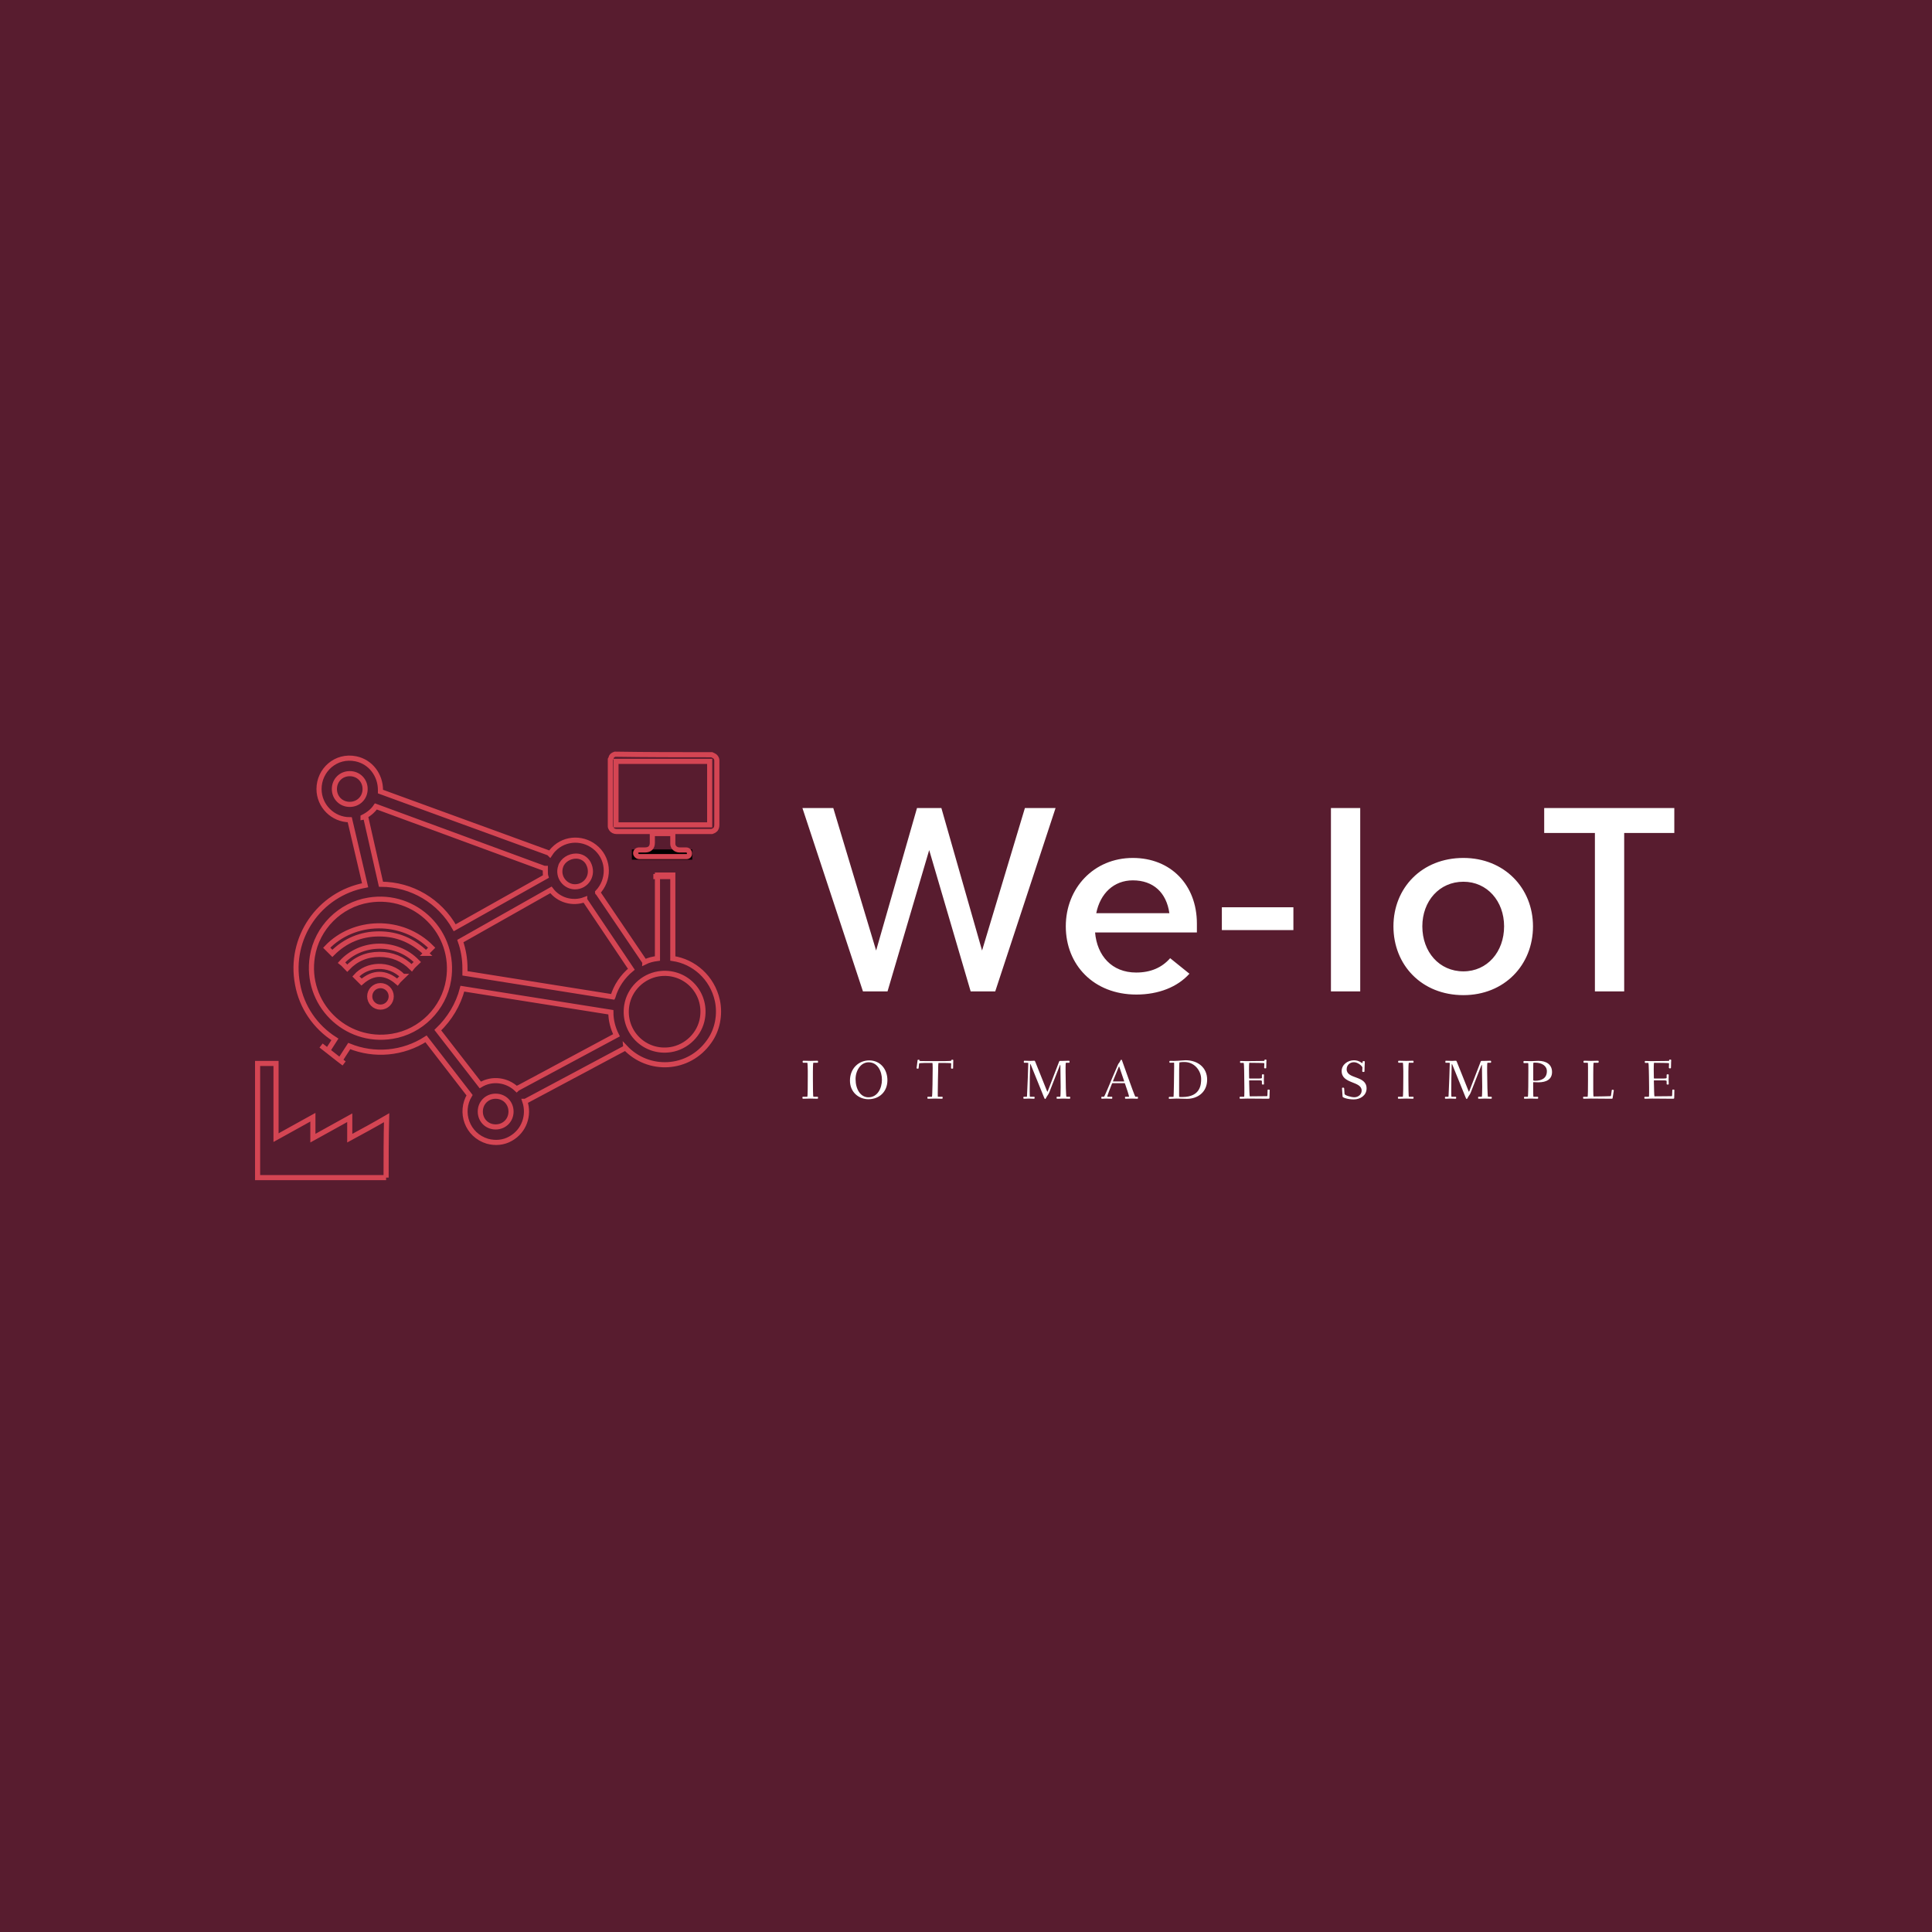 <svg data-v-29081953="" xmlns="http://www.w3.org/2000/svg" viewBox="0 0 300 300"><!----><defs data-v-29081953=""><!----></defs><rect data-v-29081953="" fill="#581C2F" x="0" y="0" width="300px" height="300px" class="logo-background-square"></rect><defs data-v-29081953=""><!----></defs><g data-v-29081953="" id="014e0420-990b-406f-8c86-af71cc08b0a7" fill="#FFFFFF" transform="matrix(3.052,0,0,3.052,124.599,113.811)"><path d="M11.32 3.82L9.14 11.07L7.07 3.82L5.83 3.82L3.75 11.07L1.57 3.82L0 3.82L3.08 13.15L4.33 13.15L6.45 5.96L8.56 13.15L9.81 13.15L12.88 3.82ZM20.07 9.70C20.07 7.73 18.74 6.36 16.81 6.36C14.83 6.36 13.40 7.89 13.40 9.84C13.40 11.80 14.82 13.31 16.99 13.31C18.13 13.31 19.09 12.92 19.69 12.25L18.71 11.46C18.29 11.94 17.72 12.19 16.98 12.19C15.74 12.19 14.99 11.33 14.89 10.15L20.07 10.15ZM16.81 7.50C17.85 7.50 18.52 8.12 18.67 9.17L14.95 9.17C15.15 8.17 15.84 7.50 16.81 7.50ZM21.34 10.03L24.98 10.03L24.98 8.87L21.34 8.87ZM28.38 3.82L26.89 3.82L26.89 13.15L28.38 13.15ZM33.63 13.34C35.71 13.34 37.17 11.81 37.17 9.84C37.17 7.89 35.71 6.36 33.63 6.36C31.51 6.36 30.07 7.89 30.07 9.84C30.07 11.81 31.51 13.34 33.63 13.34ZM33.63 12.13C32.40 12.13 31.54 11.14 31.54 9.84C31.54 8.56 32.40 7.57 33.63 7.57C34.84 7.57 35.70 8.56 35.70 9.84C35.70 11.14 34.84 12.13 33.63 12.13ZM44.36 3.82L37.74 3.82L37.74 5.09L40.32 5.09L40.32 13.15L41.81 13.15L41.81 5.09L44.36 5.09Z"></path></g><defs data-v-29081953=""><!----></defs><g data-v-29081953="" id="648d8e04-ea8e-43b2-a2dc-b8e89fd4af2e" stroke="#D44553" fill="none" transform="matrix(0.795,0,0,0.795,36.024,110.275)"><style>.st2{stroke:#000;stroke-miterlimit:10}.st2,.st3{fill:none}</style><path d="M20.9 68.7l2-3.1c4.9 2 10.5 1.5 15-1.4l8.5 11c-2 3.3-.5 7.8 3.5 9 1.5.4 3.1.3 4.5-.5 2.7-1.5 3.7-4.6 2.8-7.3h.1l19.3-10.3c.1-.1.2-.1.2-.2 4.5 4.8 12.4 4.5 16.4-1.2 1.6-2.2 2.2-5.2 1.6-8-1-4.5-4.6-7.6-8.7-8.2V32.2h-3v16.3c-.8.1-1.7.3-2.5.7 0-.1 0-.1-.1-.2l-9-13.3s-.1 0-.1-.1c2.3-2.4 2.3-6.2-.1-8.5s-6.2-2.3-8.5.1c-.3.3-.5.6-.7.9l-.2-.2-32.9-12v-.3c0-2.9-1.9-5.5-4.8-6.1-3.9-.8-7.2 2.2-7.2 5.9 0 3.3 2.7 6 6 6l3 12.8c-9 1.7-14.9 10.3-13.2 19.3.8 4.5 3.5 8.4 7.3 10.8l-1.6 2.5m45.7-36.3c.4-1.2 1.7-2 3-2 1 0 1.9.5 2.4 1.4 1.2 2.3-.4 4.6-2.6 4.6-1.9 0-3.5-1.9-2.8-4zM23 18.4c-1.7 0-3-1.3-3-3s1.3-3 3-3 3 1.3 3 3-1.3 3-3 3zm2.6 2.5c1-.5 1.9-1.2 2.5-2.1L61 30.9h.2v.6c0 .3 0 .7.1 1l-17.8 10c-2.9-5.2-8.4-8.5-14.4-8.5l-3-13.2-.5.1zm5.7 42.8c-9.2 1.5-17.1-6.4-15.6-15.6.9-5.6 5.4-10.1 11-11 9.2-1.5 17.1 6.4 15.6 15.6-.9 5.6-5.4 10.1-11 11zm20.2 17.7c-1.7 0-3-1.3-3-3s1.3-3 3-3 3 1.3 3 3-1.3 3-3 3zm4.4-7.6c-.1.1-.2.1-.3.2-1.9-1.8-4.8-2.2-7.1-.8l-8.3-10.7c2.3-2.2 4-5 4.8-8.1L74 59c0 1.6.4 3.1 1.1 4.5L55.9 73.8zM74.4 56l-28.9-4.6v-1c0-1.8-.3-3.6-.9-5.3l17.7-10c1.5 2 4.2 2.8 6.6 1.9 0 .1.1.2.1.2l9 13.4c-1.7 1.4-3 3.3-3.6 5.4zm17.5 4.1c-.5 3.2-3.1 5.7-6.2 6.2-5.1.8-9.4-3.5-8.6-8.6.5-3.2 3.1-5.7 6.2-6.2 5.1-.8 9.4 3.5 8.6 8.6zM30.1 91.3H5V69h3.6v14.5c2.4-1.3 4.8-2.7 7.2-4v4.1c2.4-1.3 4.8-2.7 7.2-4v4c2.4-1.3 4.8-2.6 7.2-4-.1 3.9-.1 7.8-.1 11.7z"></path><path d="M37.9 47.5c-2.6-2.5-5.6-3.8-9.2-3.8-3.5 0-6.6 1.3-9.1 3.8l-1.1-1.1c5.2-5.5 14.7-5.9 20.5 0l-1.1 1.1z"></path><path d="M36.2 49.2c-.4.4-.8.7-1.1 1.1-1.7-1.7-3.8-2.6-6.3-2.6s-4.6.9-6.3 2.7c-.4-.4-.7-.8-1.1-1.1 3.7-4.1 10.7-4.4 14.8-.1z"></path><path d="M33.4 52c-.4.4-.8.7-1.1 1.1-2.3-2-4.7-2-7 0L24.2 52c2.1-2.4 6.5-2.8 9.2 0z"></path><path d="M93.7 8.7c.2.1.5.2.7.4s.3.5.3.7v12.6c0 .4-.1.8-.4 1-.2.2-.4.2-.6.3H75.1c-.4 0-.8-.2-1-.5-.1-.2-.2-.3-.2-.5V9.6c.1-.2.2-.3.2-.5.1-.2.4-.4.7-.5 6.2.1 12.5.1 18.9.1zM75 10v12.4h18.3V10H75z" stroke-miterlimit="10"></path><path stroke="#000" stroke-width="2" stroke-miterlimit="10" d="M89.9 28.2H78.1"></path><path d="M82.2 24.1h3.9v2c0 .7.6 1.2 1.3 1.2h1.3c.5 0 .8.5.6 1-.1.2-.3.3-.5.3h-9.2c-.3 0-.5-.1-.7-.4-.2-.4.1-.9.6-.9h1.2c.9 0 1.4-.5 1.4-1.4v-1.6c.1-.1.1-.1.1-.2z"></path><circle cx="29" cy="55.9" r="2.1"></circle><path class="st3" d="M21.1 68.4l.8.6M17.4 65.5l3.7 2.9M85.3 32.5h.8M84.9 32.5h.4M83.1 32.5h1.8M82.3 32.5h.8"></path></g><defs data-v-29081953=""><!----></defs><g data-v-29081953="" id="6599a0fd-e282-41ba-b089-d8580a747974" fill="#FFFFFF" transform="matrix(0.622,0,0,0.622,124.362,162.725)"><path d="M0.38 12.39C0.38 12.63 0.42 12.68 0.62 12.68C0.94 12.68 1.69 12.64 2.41 12.64C3.07 12.64 3.86 12.68 4.09 12.68C4.26 12.68 4.28 12.61 4.28 12.40C4.28 12.24 4.26 12.18 4.09 12.18L3.12 12.18C3.02 12.18 3.00 9.55 3.00 7.76L3.00 5.87C3.00 5.14 3.02 3.70 3.12 3.70L4.03 3.70C4.26 3.70 4.28 3.68 4.28 3.49C4.28 3.25 4.26 3.19 4.09 3.19C3.77 3.19 3.09 3.23 2.44 3.23C1.62 3.23 0.91 3.19 0.69 3.19C0.50 3.19 0.43 3.21 0.43 3.44C0.43 3.68 0.52 3.70 0.69 3.70L1.61 3.70C1.65 3.70 1.72 4.79 1.72 5.71L1.72 7.08C1.72 8.92 1.71 12.18 1.60 12.18L0.67 12.18C0.45 12.18 0.38 12.19 0.38 12.39ZM12.25 8.15C12.25 11.17 14.59 12.80 16.84 12.80C19.63 12.80 21.60 10.89 21.60 8.06C21.60 5.33 19.85 3.11 17.05 3.11C14.45 3.11 12.25 5.10 12.25 8.15ZM13.65 7.77C13.65 5.64 14.94 3.58 16.91 3.58C19.15 3.58 20.23 5.81 20.23 7.94C20.23 10.08 19.12 12.32 16.86 12.32C14.87 12.32 13.65 10.28 13.65 7.77ZM28.88 5.01C28.88 5.17 29.06 5.17 29.19 5.17C29.34 5.17 29.39 5.15 29.40 4.97L29.51 3.89C29.53 3.81 30.07 3.75 30.83 3.75L32.82 3.75C32.87 3.75 32.90 4.35 32.90 4.97C32.90 6.43 32.84 12.18 32.72 12.18L31.85 12.18C31.63 12.18 31.58 12.19 31.58 12.39C31.58 12.63 31.60 12.68 31.79 12.68C32.12 12.68 33.10 12.64 33.52 12.64C33.94 12.64 34.87 12.68 35.20 12.68C35.36 12.68 35.39 12.61 35.39 12.40C35.39 12.24 35.36 12.18 35.20 12.18L34.20 12.18C34.17 12.18 34.17 11.76 34.17 11.31C34.17 9.56 34.26 5.96 34.26 5.92C34.27 5.18 34.27 3.75 34.37 3.75L35.98 3.75C36.69 3.75 37.52 3.78 37.52 3.85C37.52 3.99 37.48 4.90 37.48 4.97C37.48 5.12 37.55 5.17 37.73 5.17C37.93 5.17 38.00 5.17 38.00 5.03C38.00 3.93 38.05 3.40 38.05 3.14C38.05 2.94 37.97 2.94 37.77 2.94C37.62 2.94 37.56 2.98 37.55 3.16C37.55 3.23 36.90 3.28 36.06 3.28L31.07 3.28C30.41 3.28 29.60 3.28 29.60 3.21L29.60 3.07C29.60 2.94 29.47 2.94 29.37 2.94C29.15 2.94 29.12 3.00 29.11 3.19C29.05 3.89 28.88 4.97 28.88 5.01ZM55.54 12.39C55.54 12.63 55.57 12.68 55.76 12.68C56.00 12.68 56.50 12.64 56.92 12.64C57.34 12.64 57.83 12.68 58.16 12.68C58.32 12.68 58.35 12.61 58.35 12.40C58.35 12.24 58.32 12.18 58.16 12.18L57.19 12.18C57.13 12.18 57.12 11.54 57.12 10.79C57.12 8.96 57.16 6.13 57.23 4.28C57.26 3.88 57.29 3.91 57.43 4.27L60.69 12.32C60.79 12.54 60.86 12.74 60.97 12.74C61.07 12.74 61.14 12.63 61.22 12.45C61.56 11.79 61.74 11.75 62.01 11.09L64.60 4.47C64.72 4.16 64.76 4.02 64.78 4.47C64.81 5.66 64.85 8.47 64.85 9.74C64.85 10.99 64.81 12.18 64.75 12.18L64.12 12.18C63.90 12.18 63.83 12.19 63.83 12.39C63.83 12.63 63.85 12.68 64.05 12.68C64.25 12.68 64.95 12.64 65.55 12.64C65.97 12.64 66.72 12.68 67.05 12.68C67.21 12.68 67.24 12.61 67.24 12.40C67.24 12.22 67.19 12.18 67.02 12.18L66.29 12.18C66.18 12.18 66.08 8.44 66.08 6.03L66.08 4.77C66.08 4.17 66.11 3.77 66.15 3.70L66.81 3.70C67.03 3.70 67.07 3.68 67.07 3.49C67.07 3.25 67.06 3.19 66.86 3.19C66.54 3.19 65.86 3.23 65.44 3.23L64.76 3.23C64.54 3.23 64.51 3.29 64.40 3.58L61.66 10.72C61.57 10.95 61.54 11.02 61.43 10.74L58.49 3.40C58.42 3.22 58.37 3.19 58.23 3.19C58.14 3.19 57.65 3.23 57.34 3.23C56.84 3.23 55.99 3.19 55.79 3.19C55.65 3.19 55.65 3.26 55.65 3.47C55.65 3.64 55.65 3.70 55.79 3.70L56.49 3.70C56.76 3.70 56.76 3.72 56.76 3.84C56.76 4.82 56.55 9.94 56.50 10.79C56.46 11.55 56.46 12.18 56.41 12.18L55.83 12.18C55.61 12.18 55.54 12.19 55.54 12.39ZM75.00 12.39C75.00 12.63 75.00 12.68 75.19 12.68C75.36 12.68 75.68 12.64 76.26 12.64C76.87 12.64 77.42 12.68 77.57 12.68C77.74 12.68 77.74 12.61 77.74 12.40C77.74 12.24 77.74 12.18 77.57 12.18L76.50 12.18C76.50 12.18 76.48 12.18 76.48 12.17C76.50 11.87 77.27 9.90 77.62 9.02C77.69 8.83 77.70 8.79 77.91 8.79L80.74 8.79C80.88 8.79 80.88 8.81 80.95 9.03C81.21 9.77 81.93 11.89 81.93 12.17C81.93 12.18 81.91 12.18 81.91 12.18L81.14 12.18C80.92 12.18 80.91 12.19 80.91 12.39C80.91 12.63 80.92 12.68 81.09 12.68C81.41 12.68 82.28 12.64 82.70 12.64C83.12 12.64 83.79 12.68 84 12.68C84.14 12.68 84.15 12.61 84.15 12.40C84.15 12.24 84.14 12.18 84 12.18L83.51 12.18C83.41 12.18 82.39 9.34 81.83 7.78L80.15 3.07C80.14 3.00 80.07 2.94 79.98 2.94C79.86 2.94 79.76 3.16 79.67 3.35C79.52 3.71 79.28 3.84 79.17 4.13L77.69 7.57C77.50 8.01 75.80 12.18 75.67 12.18L75.25 12.18C75.03 12.18 75.00 12.19 75.00 12.39ZM77.90 8.33C77.90 8.30 77.92 8.23 77.97 8.13L79.34 4.77C79.38 4.66 79.41 4.61 79.44 4.61C79.45 4.61 79.46 4.63 79.51 4.77L80.67 8.18C80.70 8.25 80.71 8.29 80.71 8.32C80.71 8.36 80.68 8.37 80.58 8.37L78.08 8.37C77.90 8.37 77.90 8.34 77.90 8.33ZM91.84 12.46C91.84 12.63 91.85 12.70 92.04 12.70C92.19 12.70 93.42 12.64 93.81 12.64C94.67 12.64 95.55 12.70 96.40 12.70C99.02 12.70 101.42 11.07 101.42 7.91C101.42 4.89 99.08 3.07 96.04 3.07C95.48 3.07 94.22 3.23 93.18 3.23C92.71 3.23 92.25 3.22 92.19 3.22C92.01 3.22 91.99 3.32 91.99 3.49C91.99 3.68 92.06 3.70 92.19 3.70L93.16 3.67C93.18 3.67 93.18 4.20 93.18 4.72C93.18 5.91 93.10 12.21 93.02 12.21L92.12 12.21C91.94 12.21 91.84 12.22 91.84 12.46ZM94.42 11.40C94.42 9.46 94.42 7.52 94.43 5.60C94.43 5.03 94.47 3.61 94.51 3.60C94.81 3.53 95.40 3.51 95.75 3.51C98.31 3.51 99.92 5.75 99.92 7.73C99.92 8.95 99.88 12.25 95.20 12.25C94.93 12.25 94.53 12.25 94.43 12.21C94.42 12.19 94.42 11.79 94.42 11.40ZM109.52 12.39C109.52 12.63 109.55 12.68 109.75 12.68C110.07 12.68 111.03 12.64 111.45 12.64C111.87 12.64 116.38 12.68 116.70 12.68C116.83 12.68 116.98 12.66 116.98 12.49C116.98 12.07 117.03 11.23 117.03 10.53C117.03 10.39 116.87 10.39 116.75 10.39C116.63 10.39 116.51 10.39 116.51 10.51C116.49 11.06 116.49 11.41 116.47 11.76C116.44 12.01 116.44 12.04 116.34 12.04C116.19 12.04 113.55 12.08 112.06 12.08C111.99 12.08 111.94 10.11 111.90 8.26C111.90 8.06 111.94 8.09 112.08 8.09L114.37 8.09C115.07 8.09 115.09 8.20 115.09 8.30L115.09 9.00C115.09 9.14 115.28 9.14 115.39 9.14C115.49 9.14 115.61 9.13 115.61 9.02C115.61 8.83 115.58 8.33 115.58 7.83C115.58 7.32 115.61 6.83 115.61 6.71C115.61 6.59 115.47 6.58 115.37 6.58C115.26 6.58 115.09 6.59 115.09 6.72L115.09 7.45C115.09 7.62 114.65 7.63 114.37 7.63L112.03 7.63C111.92 7.63 111.90 7.63 111.90 7.45C111.89 6.75 111.87 6.06 111.87 5.46C111.87 5.12 111.87 3.71 111.96 3.71C113.19 3.71 115.70 3.75 115.70 3.81C115.70 3.99 115.65 4.83 115.65 4.89C115.65 5.04 115.72 5.10 115.91 5.10C116.10 5.10 116.17 5.08 116.17 4.94C116.17 3.85 116.23 3.36 116.23 3.09C116.23 2.91 116.14 2.90 115.95 2.90C115.75 2.90 115.75 2.95 115.72 3.11C115.71 3.25 115.78 3.25 114.87 3.25C114.25 3.25 112.11 3.29 111.34 3.29C110.85 3.29 109.91 3.25 109.82 3.25C109.69 3.25 109.63 3.30 109.63 3.49C109.63 3.72 109.70 3.74 109.87 3.74L110.53 3.74C110.59 3.74 110.66 4.79 110.66 5.71C110.66 5.80 110.71 8.27 110.71 9.83L110.71 11.17C110.71 11.84 110.68 12.18 110.66 12.18L109.80 12.18C109.58 12.18 109.52 12.21 109.52 12.39ZM135.00 5.77C135.00 9.07 139.99 8.20 139.99 10.65C139.99 11.59 139.15 12.31 138.17 12.31C137.34 12.31 135.74 11.83 135.72 11.47L135.63 10.15C135.62 9.97 135.55 9.91 135.37 9.91L135.30 9.91C135.09 9.91 135.09 10.00 135.09 10.12C135.09 10.32 135.20 11.66 135.23 12.17C135.24 12.38 136.50 12.85 138.04 12.85C139.61 12.85 141.22 11.87 141.22 10.11C141.22 6.79 136.25 7.87 136.25 5.32C136.25 4.31 137.03 3.56 138.07 3.56C139.09 3.56 140.18 4.58 140.18 4.89C140.18 5.01 140.14 5.73 140.14 5.78C140.14 5.92 140.18 5.99 140.45 5.99C140.69 5.99 140.70 5.94 140.70 5.75C140.70 5.04 140.78 3.68 140.78 3.53C140.78 3.30 140.74 3.29 140.48 3.29C140.25 3.29 140.24 3.32 140.22 3.53C140.22 3.61 140.21 3.78 140.17 3.78C140.11 3.78 140.03 3.74 139.96 3.68C139.16 3.14 138.54 3.08 138.04 3.08C136.51 3.08 135.00 4.17 135.00 5.77ZM149.04 12.39C149.04 12.63 149.09 12.68 149.28 12.68C149.60 12.68 150.36 12.64 151.07 12.64C151.73 12.64 152.53 12.68 152.75 12.68C152.92 12.68 152.95 12.61 152.95 12.40C152.95 12.24 152.92 12.18 152.75 12.18L151.79 12.18C151.69 12.18 151.66 9.55 151.66 7.76L151.66 5.87C151.66 5.14 151.69 3.70 151.79 3.70L152.70 3.70C152.92 3.70 152.95 3.68 152.95 3.49C152.95 3.25 152.92 3.19 152.75 3.19C152.43 3.19 151.76 3.23 151.10 3.23C150.29 3.23 149.58 3.19 149.35 3.19C149.17 3.19 149.10 3.21 149.10 3.44C149.10 3.68 149.18 3.70 149.35 3.70L150.28 3.70C150.32 3.70 150.39 4.79 150.39 5.71L150.39 7.08C150.39 8.92 150.37 12.18 150.26 12.18L149.34 12.18C149.11 12.18 149.04 12.19 149.04 12.39ZM160.78 12.39C160.78 12.63 160.80 12.68 161 12.68C161.24 12.68 161.74 12.64 162.16 12.64C162.58 12.64 163.07 12.68 163.39 12.68C163.56 12.68 163.59 12.61 163.59 12.40C163.59 12.24 163.56 12.18 163.39 12.18L162.43 12.18C162.37 12.18 162.36 11.54 162.36 10.79C162.36 8.96 162.40 6.13 162.47 4.28C162.50 3.88 162.53 3.91 162.67 4.27L165.93 12.32C166.03 12.54 166.10 12.74 166.21 12.74C166.31 12.74 166.38 12.63 166.46 12.45C166.80 11.79 166.98 11.75 167.24 11.09L169.83 4.47C169.96 4.16 170.00 4.02 170.02 4.47C170.04 5.66 170.09 8.47 170.09 9.74C170.09 10.99 170.04 12.18 169.99 12.18L169.36 12.18C169.13 12.18 169.06 12.19 169.06 12.39C169.06 12.63 169.09 12.68 169.29 12.68C169.48 12.68 170.18 12.64 170.79 12.64C171.21 12.64 171.96 12.68 172.28 12.68C172.45 12.68 172.48 12.61 172.48 12.40C172.48 12.22 172.42 12.18 172.26 12.18L171.53 12.18C171.42 12.18 171.32 8.44 171.32 6.03L171.32 4.77C171.32 4.17 171.35 3.77 171.39 3.70L172.05 3.70C172.27 3.70 172.31 3.68 172.31 3.49C172.31 3.25 172.30 3.19 172.10 3.19C171.78 3.19 171.09 3.23 170.67 3.23L170.00 3.23C169.78 3.23 169.75 3.29 169.64 3.58L166.89 10.72C166.81 10.95 166.78 11.02 166.67 10.74L163.73 3.40C163.66 3.22 163.60 3.19 163.46 3.19C163.38 3.19 162.89 3.23 162.58 3.23C162.08 3.23 161.22 3.19 161.03 3.19C160.89 3.19 160.89 3.26 160.89 3.47C160.89 3.64 160.89 3.70 161.03 3.70L161.73 3.70C161.99 3.70 161.99 3.72 161.99 3.84C161.99 4.82 161.78 9.94 161.74 10.79C161.70 11.55 161.70 12.18 161.64 12.18L161.07 12.18C160.85 12.18 160.78 12.19 160.78 12.39ZM180.38 3.51C180.38 3.75 180.42 3.79 180.63 3.79L181.55 3.77C181.61 3.77 181.61 4.47 181.61 5.24L181.61 5.96C181.61 7.70 181.59 12.18 181.48 12.18L180.81 12.18C180.59 12.18 180.52 12.19 180.52 12.39C180.52 12.63 180.53 12.68 180.73 12.68C180.85 12.68 181.83 12.64 182.25 12.64C182.67 12.64 183.54 12.68 183.86 12.68C184.03 12.68 184.06 12.61 184.06 12.40C184.06 12.24 184.03 12.18 183.86 12.18L182.87 12.18C182.83 12.18 182.81 10.60 182.81 9.58L182.81 8.65C182.81 8.57 182.81 8.54 182.91 8.54C183.30 8.54 183.62 8.58 184.13 8.58C186.12 8.58 187.52 7.83 187.52 6.01C187.52 4.09 186.03 3.22 184.11 3.22C183.79 3.22 182.70 3.29 182.28 3.29C182.04 3.29 180.85 3.26 180.63 3.26C180.45 3.26 180.38 3.28 180.38 3.51ZM182.83 8.05L182.83 4.40C182.83 4.05 182.84 3.70 182.88 3.68C183.01 3.67 183.18 3.67 183.32 3.67C184.97 3.67 186.23 4.47 186.23 5.80C186.23 7.57 184.90 8.19 183.32 8.19C183.06 8.19 182.83 8.16 182.83 8.05ZM195.27 12.39C195.27 12.63 195.30 12.68 195.50 12.68C195.82 12.68 196.78 12.64 197.20 12.64C197.62 12.64 201.98 12.68 202.30 12.68C202.57 12.68 202.64 12.66 202.65 12.49C202.71 12.08 202.94 10.72 202.94 10.60C202.94 10.47 202.79 10.44 202.62 10.43C202.52 10.42 202.44 10.46 202.43 10.56L202.26 11.76C202.22 12.05 202.20 12.03 201.98 12.04C201.82 12.05 199.32 12.12 197.89 12.12C197.85 12.12 197.81 11.38 197.81 10.54L197.81 6.66C197.81 5.40 197.82 3.70 197.92 3.70L198.90 3.70C199.14 3.70 199.16 3.63 199.16 3.44C199.16 3.23 199.15 3.19 198.91 3.19C198.59 3.19 197.65 3.23 197.23 3.23C196.81 3.23 195.87 3.19 195.65 3.19C195.43 3.19 195.37 3.22 195.37 3.44C195.37 3.65 195.41 3.70 195.61 3.70L196.43 3.70C196.48 3.70 196.50 4.23 196.50 4.90L196.50 8.13C196.50 10.07 196.48 12.18 196.39 12.18L195.55 12.18C195.33 12.18 195.27 12.21 195.27 12.39ZM210.56 12.39C210.56 12.63 210.59 12.68 210.78 12.68C211.11 12.68 212.07 12.64 212.49 12.64C212.91 12.64 217.42 12.68 217.74 12.68C217.87 12.68 218.02 12.66 218.02 12.49C218.02 12.07 218.06 11.23 218.06 10.53C218.06 10.39 217.91 10.39 217.78 10.39C217.67 10.39 217.55 10.39 217.55 10.51C217.53 11.06 217.53 11.41 217.50 11.76C217.48 12.01 217.48 12.04 217.38 12.04C217.22 12.04 214.59 12.08 213.09 12.08C213.02 12.08 212.98 10.11 212.94 8.26C212.94 8.06 212.98 8.09 213.12 8.09L215.40 8.09C216.10 8.09 216.13 8.20 216.13 8.30L216.13 9.00C216.13 9.14 216.31 9.14 216.43 9.14C216.52 9.14 216.65 9.13 216.65 9.02C216.65 8.83 216.62 8.33 216.62 7.83C216.62 7.32 216.65 6.83 216.65 6.71C216.65 6.59 216.51 6.58 216.41 6.58C216.30 6.58 216.13 6.59 216.13 6.72L216.13 7.45C216.13 7.62 215.68 7.63 215.40 7.63L213.07 7.63C212.95 7.63 212.94 7.63 212.94 7.45C212.93 6.75 212.91 6.06 212.91 5.46C212.91 5.12 212.91 3.71 213.00 3.71C214.23 3.71 216.73 3.75 216.73 3.81C216.73 3.99 216.69 4.83 216.69 4.89C216.69 5.04 216.76 5.10 216.94 5.10C217.14 5.10 217.21 5.08 217.21 4.94C217.21 3.85 217.27 3.36 217.27 3.09C217.27 2.91 217.18 2.90 216.99 2.90C216.79 2.90 216.79 2.95 216.76 3.11C216.75 3.25 216.82 3.25 215.91 3.25C215.29 3.25 213.15 3.29 212.38 3.29C211.89 3.29 210.95 3.25 210.85 3.25C210.73 3.25 210.67 3.30 210.67 3.49C210.67 3.72 210.74 3.74 210.91 3.74L211.57 3.74C211.62 3.74 211.69 4.79 211.69 5.71C211.69 5.80 211.75 8.27 211.75 9.83L211.75 11.17C211.75 11.84 211.72 12.18 211.69 12.18L210.84 12.18C210.62 12.18 210.56 12.21 210.56 12.39Z"></path></g></svg>